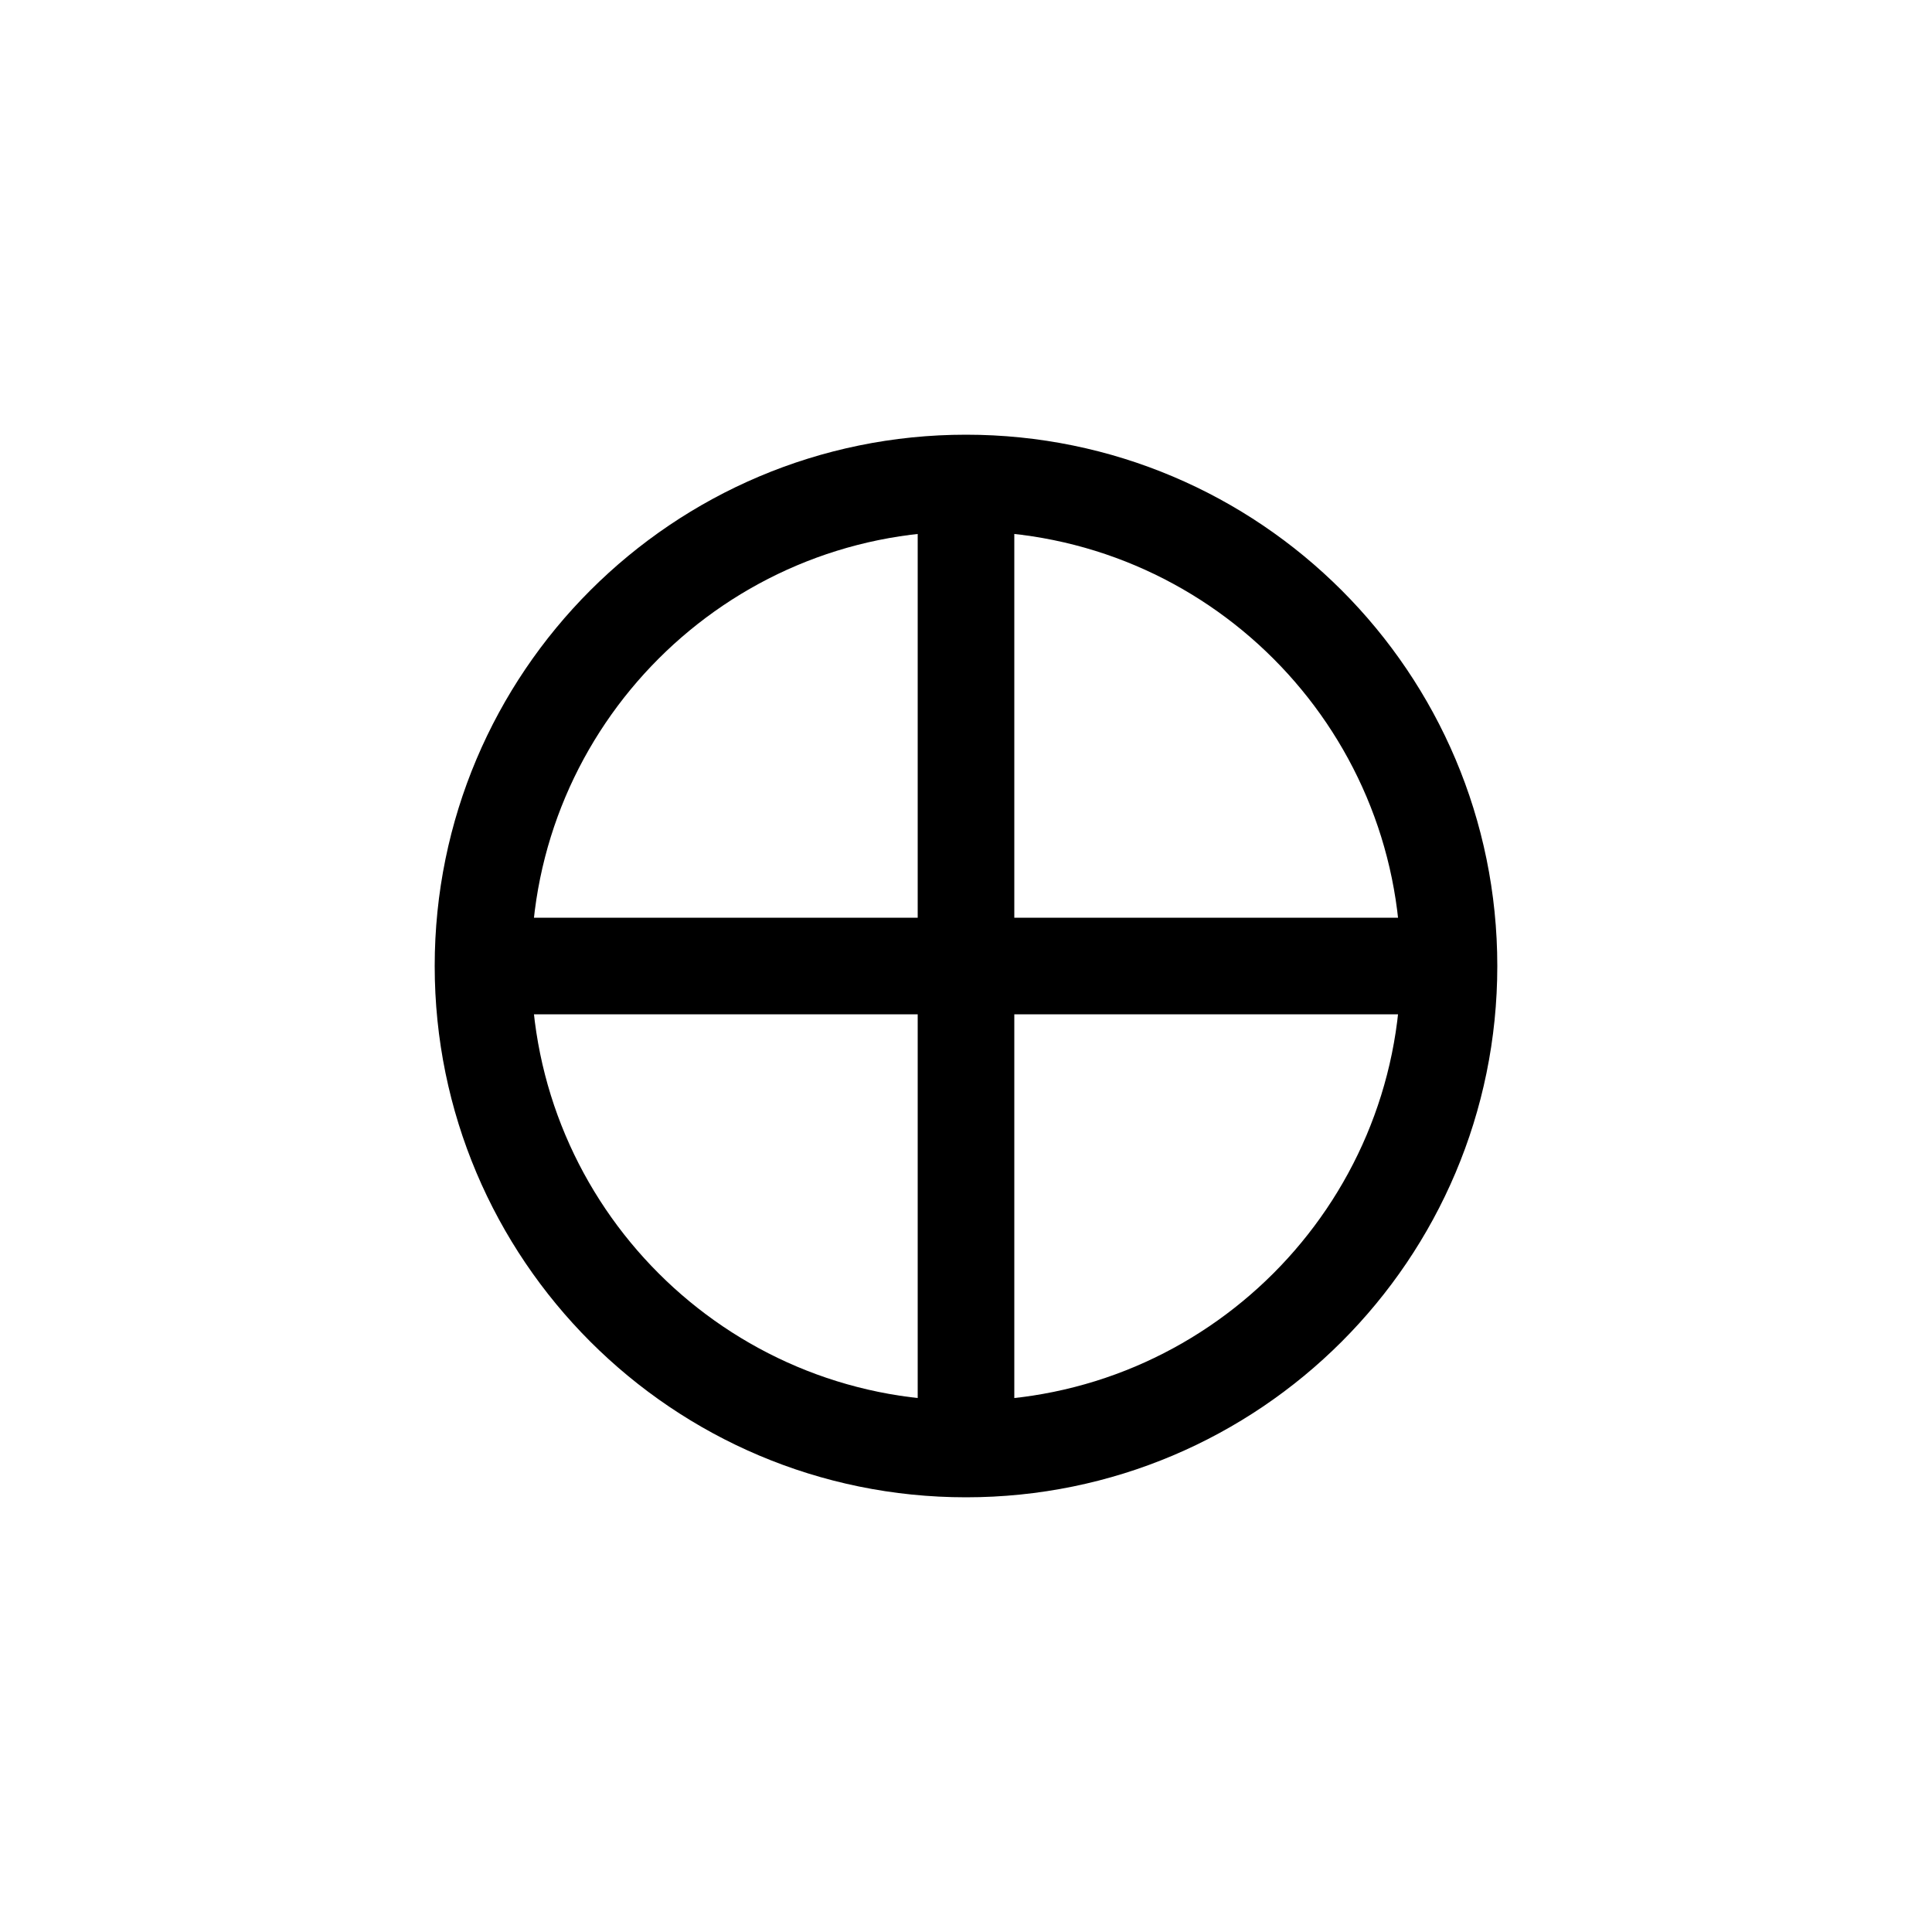<?xml version="1.0" encoding="UTF-8"?><svg xmlns="http://www.w3.org/2000/svg" xmlns:xlink="http://www.w3.org/1999/xlink" width="1000px" height="1000px" version="1.1"><g id="surface1"><path style="fill:none;stroke-width:1;stroke-linecap:round;stroke-linejoin:round;stroke:rgb(0%,0%,0%);stroke-opacity:1;stroke-miterlimit:4" d="M 175 90 C 175 92.761 172.761 95 170 95 C 167.239 95 165 92.761 165 90 C 165 87.239 167.239 85 170 85 C 172.761 85 175 87.239 175 90 Z M 175 90 " transform="matrix(50,0,0,50,-8000,-4000)"/><path style="fill:none;stroke-width:1;stroke-linecap:butt;stroke-linejoin:miter;stroke:rgb(0%,0%,0%);stroke-opacity:1;stroke-miterlimit:4" d="M165 90 170 90 170 85 170 95 170 90 175 90M155.175 106.096C155.175 107.2 154.28 108.096 153.175 108.096 152.07 108.096 151.175 107.2 151.175 106.096 151.175 104.991 152.07 104.096 153.175 104.096 154.28 104.096 155.175 104.991 155.175 106.096zM188.825 106.096C188.825 107.2 187.93 108.096 186.825 108.096 185.72 108.096 184.825 107.2 184.825 106.096 184.825 104.991 185.72 104.096 186.825 104.096 187.93 104.096 188.825 104.991 188.825 106.096zM188.825 106.096" transform="matrix(50,0,0,50,-8000,-4000)"/></g></svg>